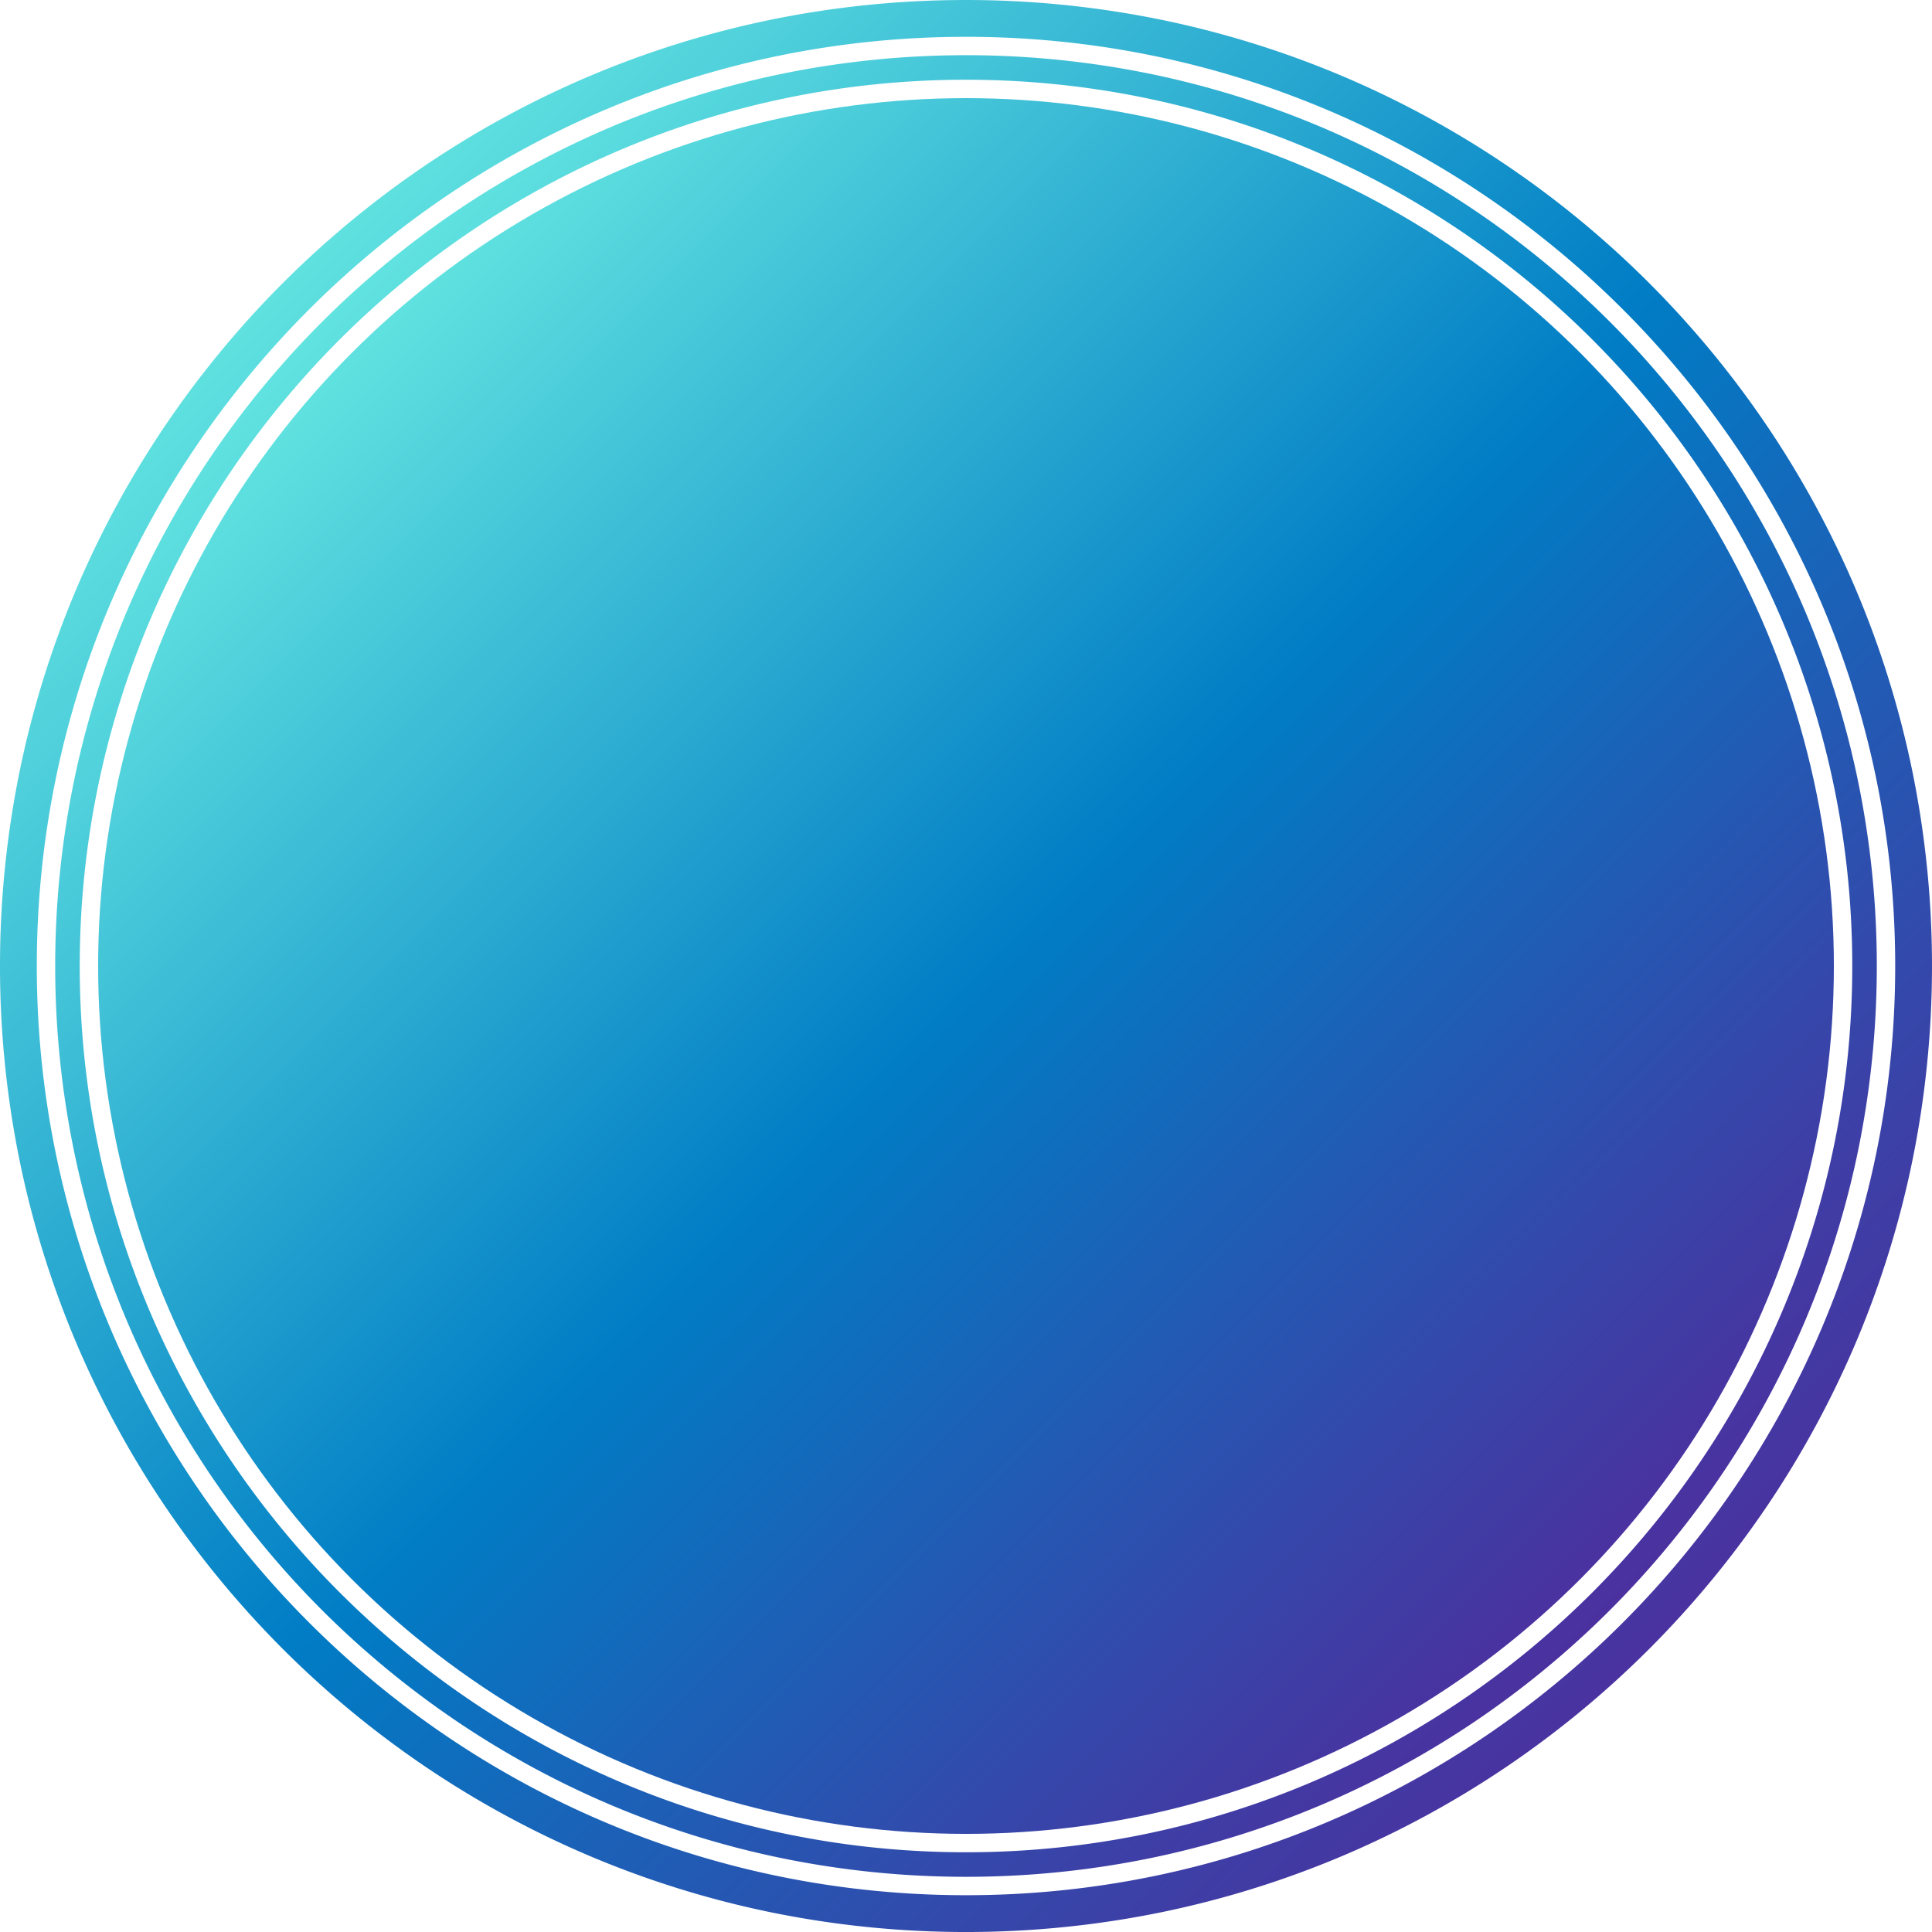 <svg xmlns="http://www.w3.org/2000/svg" xmlns:xlink="http://www.w3.org/1999/xlink" width="315" height="315.001" viewBox="0 0 315 315.001">
  <defs>
    <style>
      .cls-1 {
        fill: url(#linear-gradient);
      }

      .cls-2 {
        fill: url(#linear-gradient-2);
      }
    </style>
    <linearGradient id="linear-gradient" x1="0.123" y1="0.143" x2="0.854" y2="0.875" gradientUnits="objectBoundingBox">
      <stop offset="0" stop-color="#64e6e1"/>
      <stop offset="0.502" stop-color="#007dc5"/>
      <stop offset="1" stop-color="#4d2f9e"/>
    </linearGradient>
    <linearGradient id="linear-gradient-2" x1="0.123" y1="0.143" x2="0.854" y2="0.875" gradientUnits="objectBoundingBox">
      <stop offset="0" stop-color="#64e6e1"/>
      <stop offset="0.512" stop-color="#007dc5"/>
      <stop offset="1" stop-color="#4d2f9e"/>
    </linearGradient>
  </defs>
  <g id="Circle_Blue" transform="translate(-227 -584.999)">
    <g id="Circles" transform="translate(-8481 -2944.048)">
      <path id="_3" data-name="3" class="cls-1" d="M3037.5-5338.951a158.687,158.687,0,0,1-31.742-3.2,156.749,156.749,0,0,1-29.564-9.177,157.512,157.512,0,0,1-26.753-14.521,158.633,158.633,0,0,1-23.31-19.232,158.6,158.6,0,0,1-19.232-23.31,157.518,157.518,0,0,1-14.522-26.753,156.7,156.7,0,0,1-9.177-29.564,158.668,158.668,0,0,1-3.2-31.742,158.668,158.668,0,0,1,3.2-31.742,156.7,156.7,0,0,1,9.177-29.564,157.535,157.535,0,0,1,14.522-26.754,158.612,158.612,0,0,1,19.232-23.31,158.678,158.678,0,0,1,23.31-19.233,157.565,157.565,0,0,1,26.753-14.521,156.717,156.717,0,0,1,29.564-9.178,158.687,158.687,0,0,1,31.742-3.2,158.687,158.687,0,0,1,31.742,3.2,156.706,156.706,0,0,1,29.564,9.178,157.537,157.537,0,0,1,26.753,14.521,158.65,158.65,0,0,1,23.31,19.233,158.6,158.6,0,0,1,19.232,23.31,157.507,157.507,0,0,1,14.521,26.754,156.7,156.7,0,0,1,9.177,29.564,158.668,158.668,0,0,1,3.2,31.742,158.668,158.668,0,0,1-3.2,31.742,156.7,156.7,0,0,1-9.177,29.564,157.507,157.507,0,0,1-14.521,26.753,158.6,158.6,0,0,1-19.232,23.31,158.6,158.6,0,0,1-23.31,19.232,157.493,157.493,0,0,1-26.753,14.521,156.738,156.738,0,0,1-29.564,9.177A158.687,158.687,0,0,1,3037.5-5338.951Zm0-309c-83.538,0-151.5,67.963-151.5,151.5s67.963,151.5,151.5,151.5,151.5-67.962,151.5-151.5S3121.038-5647.952,3037.5-5647.952Z" transform="translate(5828 9183)"/>
      <path id="_2" data-name="2" class="cls-2" d="M3028.5-5356.952a149.6,149.6,0,0,1-29.928-3.017,147.743,147.743,0,0,1-27.875-8.653,148.475,148.475,0,0,1-25.225-13.691,149.547,149.547,0,0,1-21.978-18.133,149.534,149.534,0,0,1-18.133-21.978,148.475,148.475,0,0,1-13.692-25.225,147.748,147.748,0,0,1-8.653-27.875,149.6,149.6,0,0,1-3.017-29.928,149.6,149.6,0,0,1,3.017-29.928,147.737,147.737,0,0,1,8.653-27.875,148.549,148.549,0,0,1,13.692-25.225,149.563,149.563,0,0,1,18.133-21.978,149.592,149.592,0,0,1,21.978-18.134,148.549,148.549,0,0,1,25.225-13.691,147.743,147.743,0,0,1,27.875-8.653,149.6,149.6,0,0,1,29.928-3.017,149.6,149.6,0,0,1,29.928,3.017,147.759,147.759,0,0,1,27.875,8.653,148.533,148.533,0,0,1,25.225,13.691,149.6,149.6,0,0,1,21.978,18.134,149.555,149.555,0,0,1,18.133,21.978,148.535,148.535,0,0,1,13.692,25.225,147.746,147.746,0,0,1,8.653,27.875,149.6,149.6,0,0,1,3.017,29.928,149.6,149.6,0,0,1-3.017,29.928,147.77,147.77,0,0,1-8.653,27.875,148.515,148.515,0,0,1-13.692,25.225,149.526,149.526,0,0,1-18.133,21.978,149.556,149.556,0,0,1-21.978,18.133,148.524,148.524,0,0,1-25.225,13.691,147.759,147.759,0,0,1-27.875,8.653A149.6,149.6,0,0,1,3028.5-5356.952Zm0-293c-79.677,0-144.5,64.823-144.5,144.5s64.822,144.5,144.5,144.5,144.5-64.822,144.5-144.5S3108.177-5649.952,3028.5-5649.952Z" transform="translate(5837 9192)"/>
      <g id="Group_10" data-name="Group 10">
        <circle id="_1" data-name="1" class="cls-2" cx="141.5" cy="141.5" r="141.5" transform="translate(8724 3545.048)"/>
      </g>
    </g>
  </g>
</svg>
